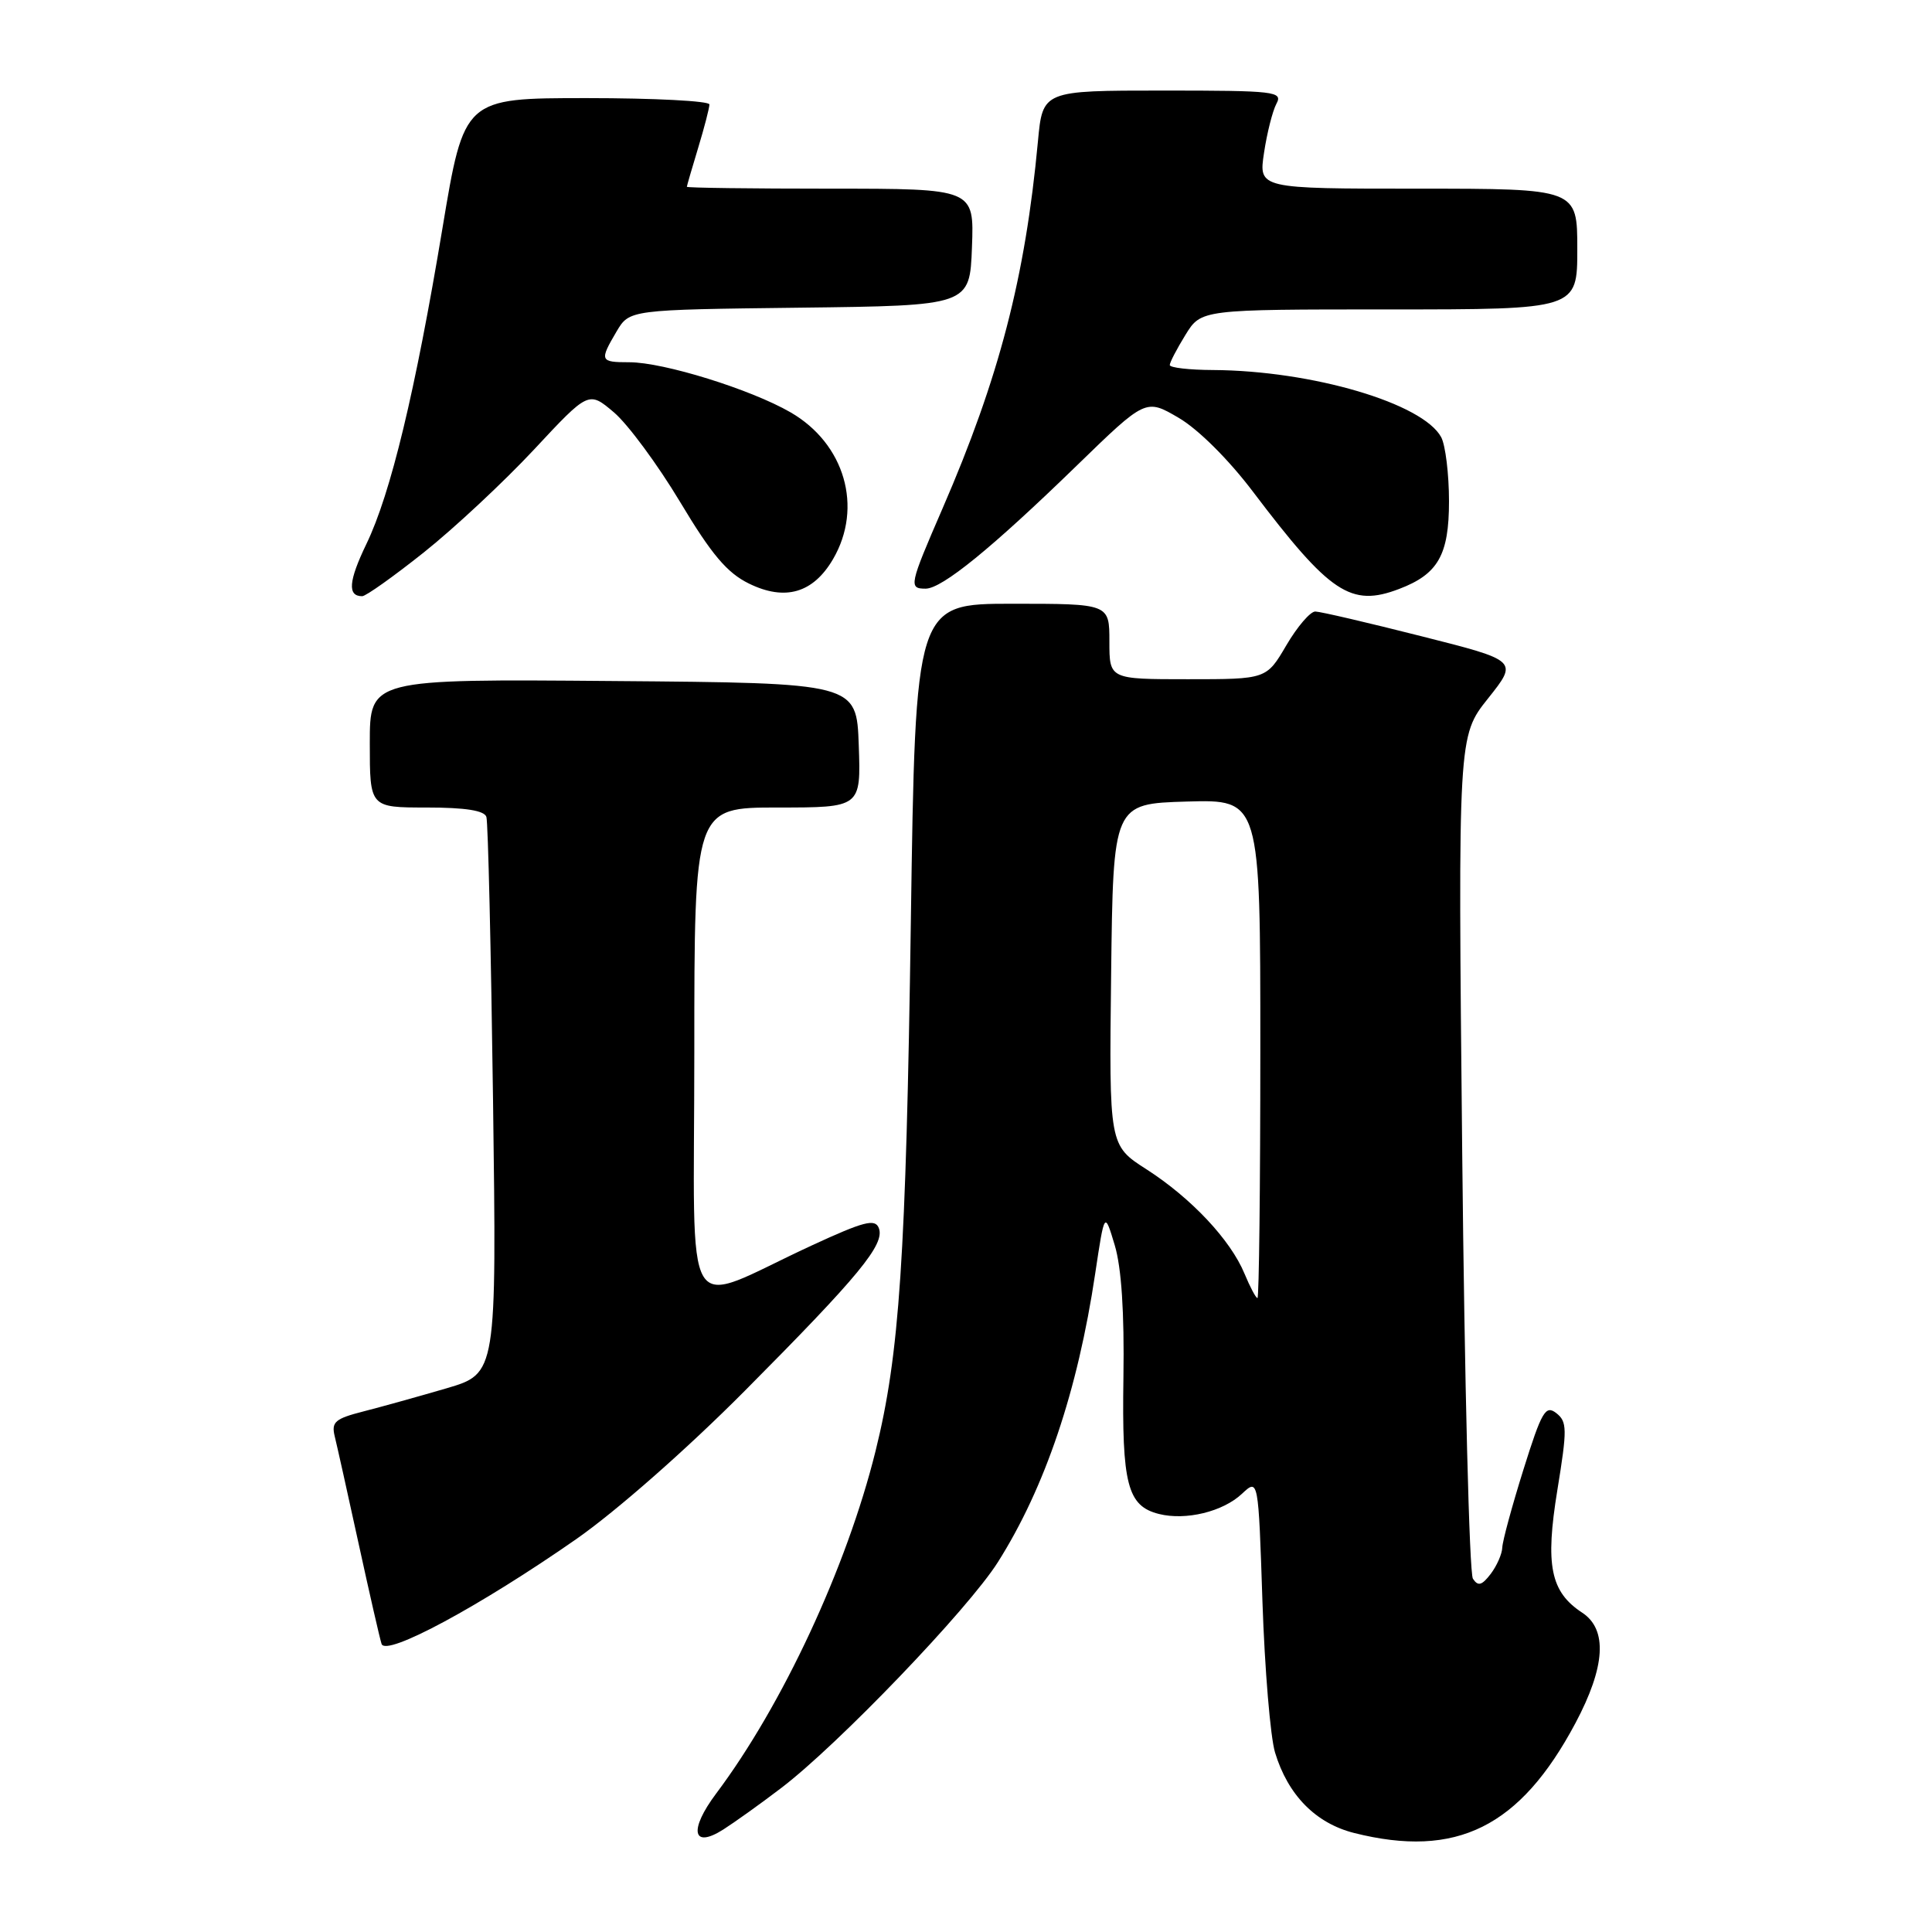 <?xml version="1.0" encoding="UTF-8" standalone="no"?>
<!DOCTYPE svg PUBLIC "-//W3C//DTD SVG 1.1//EN" "http://www.w3.org/Graphics/SVG/1.1/DTD/svg11.dtd" >
<svg xmlns="http://www.w3.org/2000/svg" xmlns:xlink="http://www.w3.org/1999/xlink" version="1.1" viewBox="0 0 256 256">
 <g >
 <path fill="currentColor"
d=" M 103.50 236.93 C 111.03 231.21 128.28 213.23 132.22 207.00 C 138.48 197.10 142.80 184.29 145.12 168.75 C 146.36 160.50 146.36 160.50 147.71 165.00 C 148.60 167.97 148.99 173.92 148.86 182.50 C 148.64 196.68 149.39 199.56 153.57 200.61 C 157.13 201.50 162.04 200.31 164.57 197.93 C 166.74 195.90 166.74 195.90 167.28 212.20 C 167.58 221.16 168.33 230.17 168.95 232.22 C 170.66 237.86 174.33 241.59 179.43 242.88 C 192.99 246.29 201.41 242.11 208.75 228.33 C 212.73 220.85 213.03 215.91 209.65 213.69 C 205.44 210.93 204.73 207.42 206.36 197.43 C 207.68 189.33 207.66 188.38 206.21 187.24 C 204.79 186.14 204.28 187.02 201.86 194.74 C 200.35 199.56 199.09 204.20 199.06 205.06 C 199.03 205.92 198.33 207.49 197.52 208.56 C 196.35 210.08 195.85 210.22 195.17 209.19 C 194.69 208.47 194.06 183.05 193.75 152.71 C 193.19 97.54 193.19 97.54 197.18 92.54 C 201.16 87.54 201.16 87.54 188.33 84.30 C 181.27 82.51 174.96 81.04 174.29 81.03 C 173.63 81.01 171.90 83.03 170.45 85.50 C 167.81 90.00 167.81 90.00 157.40 90.00 C 147.00 90.00 147.00 90.00 147.00 85.00 C 147.00 80.00 147.00 80.00 134.15 80.00 C 121.30 80.00 121.30 80.00 120.69 122.25 C 120.05 166.65 119.19 179.49 116.01 192.29 C 112.20 207.65 103.68 225.95 94.89 237.66 C 91.25 242.52 91.75 245.02 95.84 242.42 C 97.30 241.49 100.75 239.03 103.50 236.93 Z  M 76.37 203.93 C 81.67 200.23 91.03 192.00 98.69 184.29 C 113.84 169.05 117.28 164.88 116.45 162.73 C 115.96 161.45 114.49 161.83 107.54 165.04 C 90.03 173.13 92.00 176.38 92.00 139.45 C 92.00 107.00 92.00 107.00 103.04 107.00 C 114.08 107.00 114.08 107.00 113.79 98.75 C 113.50 90.50 113.50 90.50 81.25 90.24 C 49.00 89.97 49.00 89.97 49.00 98.49 C 49.00 107.00 49.00 107.00 56.53 107.00 C 61.68 107.00 64.19 107.40 64.45 108.25 C 64.67 108.94 65.06 125.81 65.33 145.75 C 65.81 182.00 65.81 182.00 59.16 183.96 C 55.50 185.03 50.55 186.41 48.16 187.02 C 44.40 187.98 43.89 188.42 44.35 190.31 C 44.65 191.52 46.07 197.90 47.51 204.50 C 48.95 211.10 50.32 217.10 50.56 217.83 C 51.13 219.55 63.63 212.81 76.37 203.93 Z  M 56.18 73.18 C 60.21 69.97 66.76 63.85 70.75 59.58 C 78.00 51.80 78.00 51.80 81.36 54.65 C 83.20 56.22 87.14 61.55 90.11 66.50 C 94.29 73.48 96.34 75.91 99.25 77.33 C 104.03 79.67 107.75 78.59 110.38 74.09 C 114.39 67.23 111.94 58.78 104.74 54.63 C 99.48 51.59 87.93 48.00 83.39 48.00 C 79.49 48.00 79.41 47.81 81.70 43.92 C 83.41 41.04 83.41 41.04 105.95 40.77 C 128.50 40.50 128.50 40.50 128.79 32.75 C 129.08 25.00 129.08 25.00 110.04 25.00 C 99.57 25.00 91.00 24.89 91.01 24.75 C 91.02 24.61 91.69 22.29 92.51 19.59 C 93.33 16.89 94.00 14.30 94.00 13.84 C 94.00 13.38 86.69 13.00 77.75 13.00 C 61.50 13.00 61.50 13.00 58.63 30.23 C 55.03 51.87 51.77 65.42 48.55 72.08 C 46.18 77.00 46.02 79.00 47.99 79.00 C 48.48 79.00 52.16 76.38 56.18 73.18 Z  M 185.39 78.04 C 190.55 76.08 192.00 73.54 192.00 66.43 C 192.00 62.82 191.53 59.00 190.97 57.94 C 188.56 53.44 173.87 49.11 160.75 49.03 C 157.59 49.02 155.00 48.72 155.00 48.37 C 155.00 48.02 155.94 46.22 157.08 44.37 C 159.16 41.00 159.16 41.00 184.08 41.00 C 209.00 41.00 209.00 41.00 209.00 33.00 C 209.00 25.00 209.00 25.00 187.89 25.00 C 166.77 25.00 166.77 25.00 167.49 20.25 C 167.88 17.64 168.62 14.71 169.13 13.75 C 170.01 12.12 169.00 12.00 154.11 12.00 C 138.16 12.00 138.16 12.00 137.53 18.75 C 135.85 36.77 132.40 50.07 124.88 67.40 C 120.48 77.55 120.38 78.00 122.65 78.00 C 124.82 78.00 131.42 72.63 142.66 61.71 C 151.82 52.81 151.82 52.81 156.19 55.37 C 158.76 56.87 162.81 60.90 166.03 65.16 C 176.24 78.64 178.99 80.48 185.39 78.04 Z  M 164.90 168.76 C 163.05 164.29 157.84 158.75 151.93 154.95 C 146.96 151.77 146.96 151.77 147.23 129.13 C 147.50 106.50 147.50 106.50 157.25 106.21 C 167.00 105.93 167.00 105.93 167.00 138.96 C 167.00 157.13 166.83 172.00 166.62 172.00 C 166.41 172.00 165.64 170.54 164.90 168.76 Z "/>
</g>
</svg>